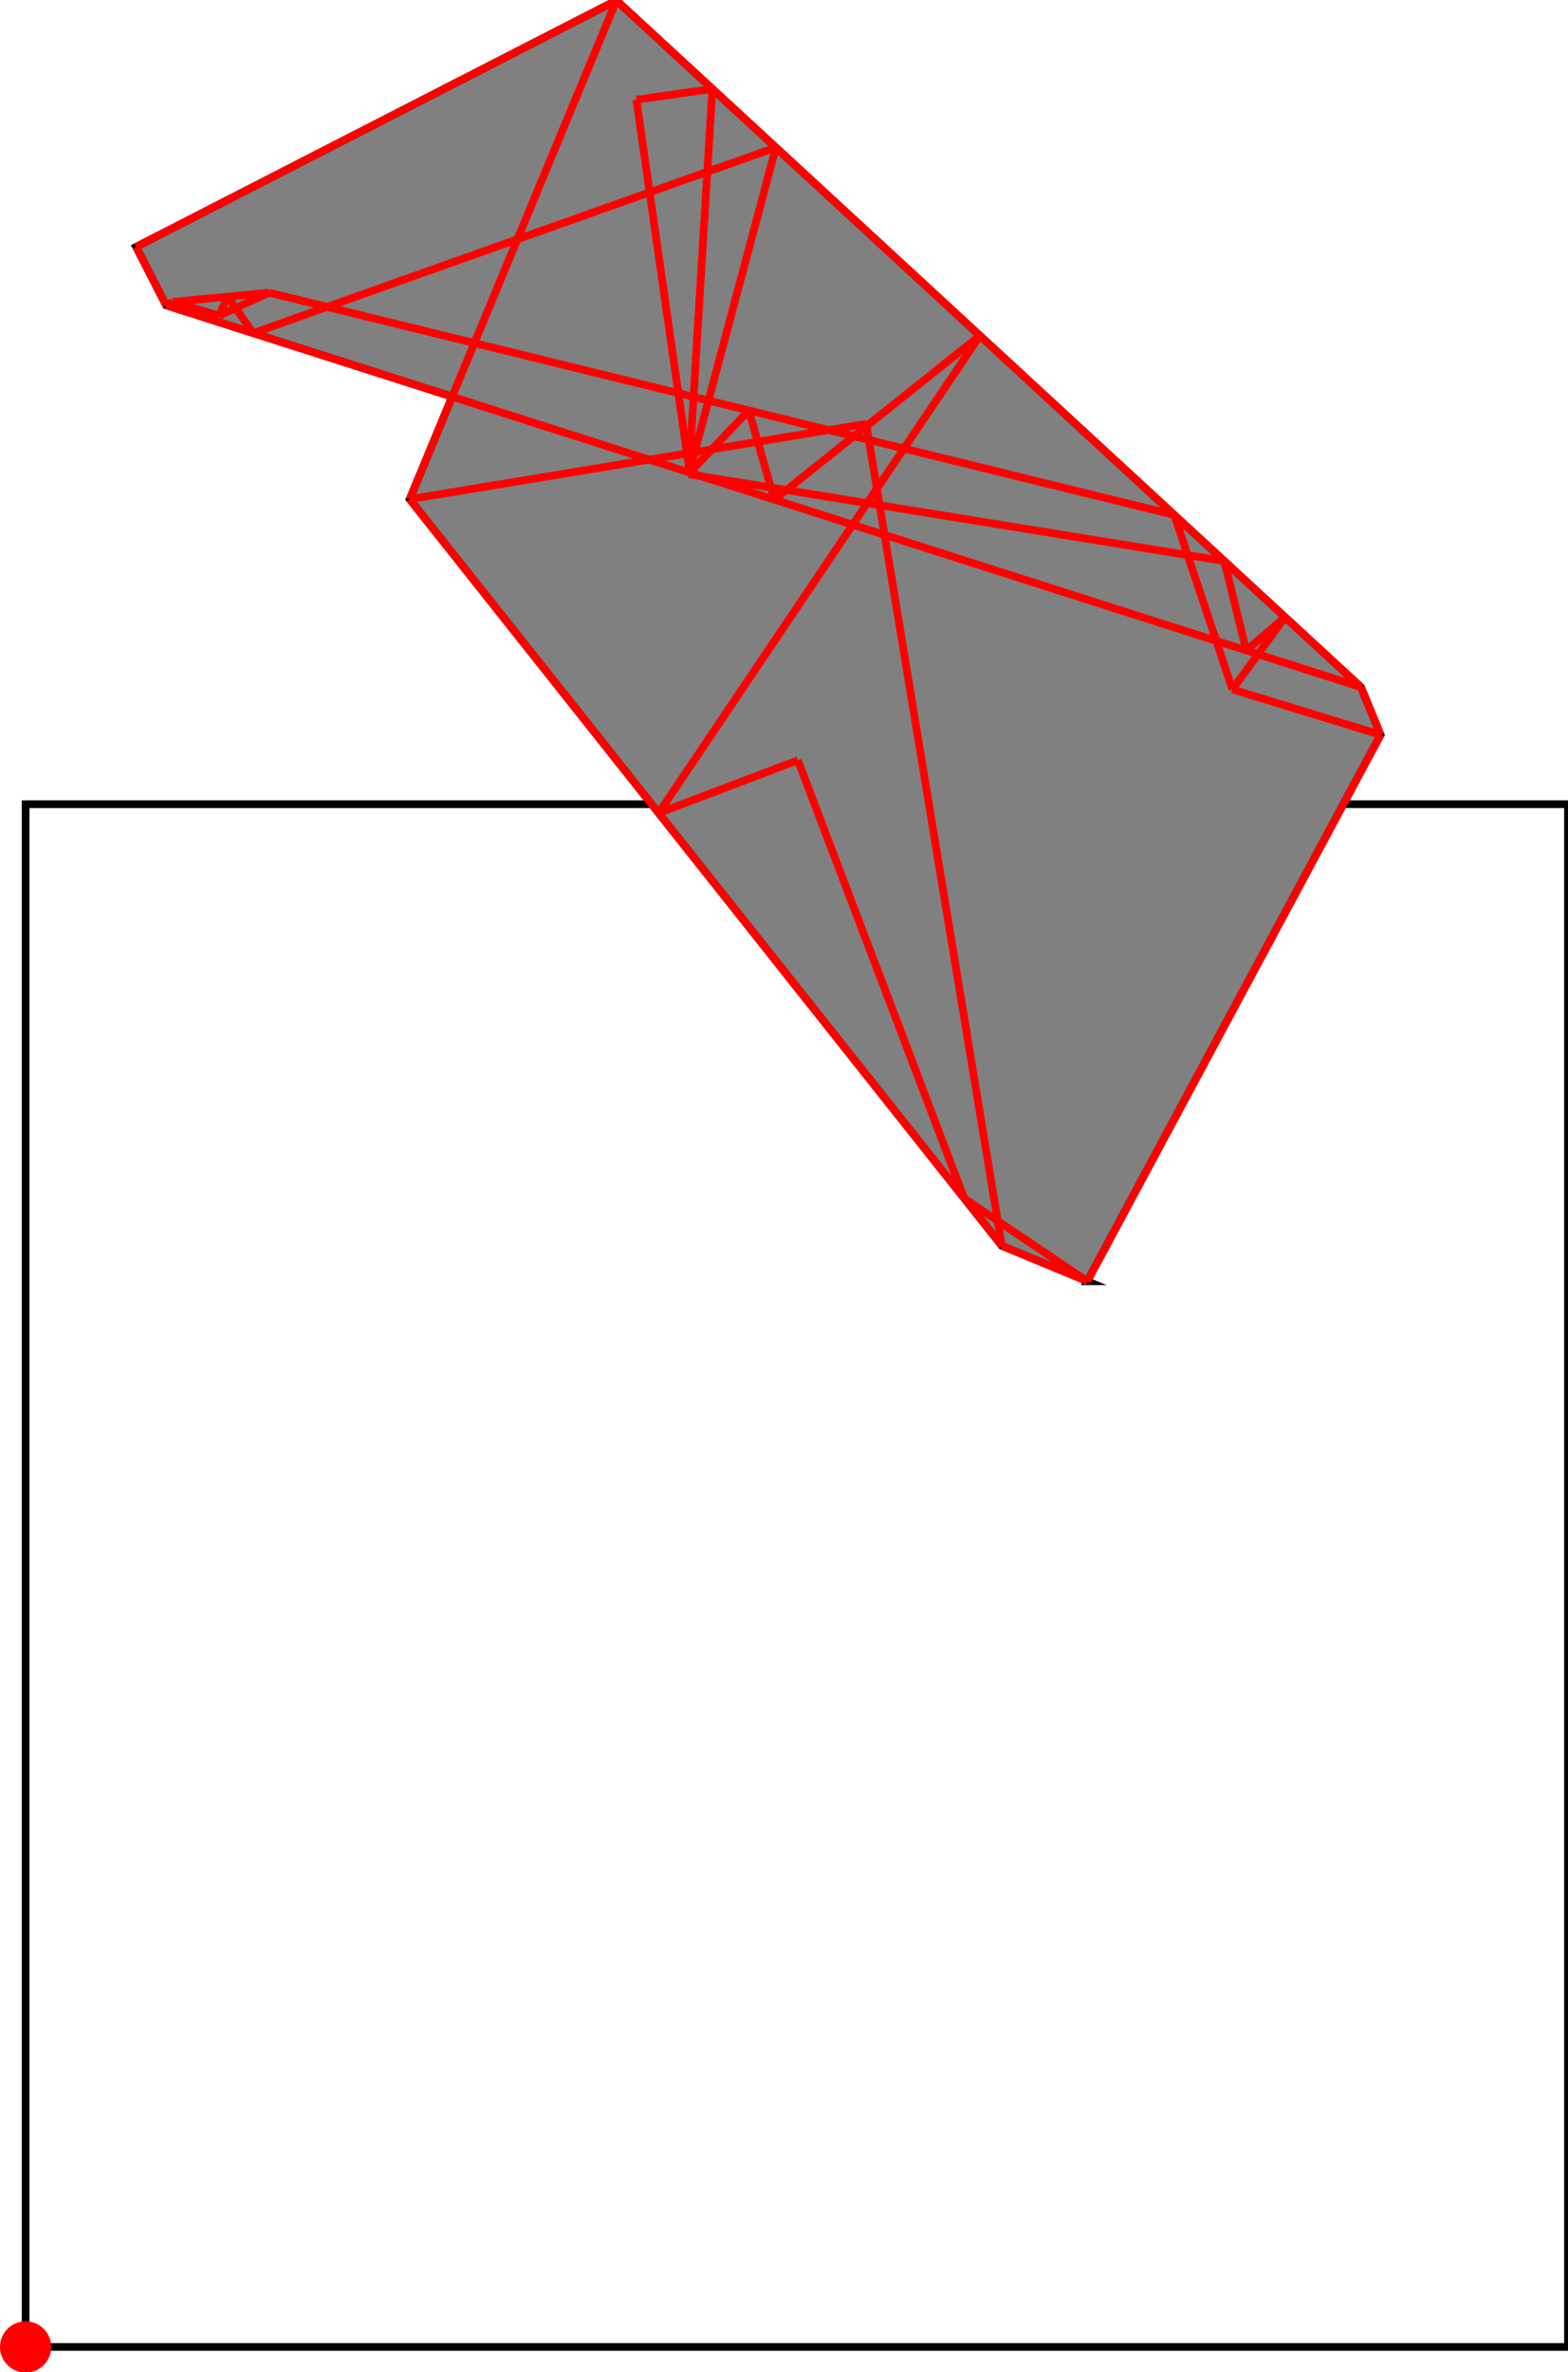 <?xml version="1.0" encoding="UTF-8"?>
<!DOCTYPE svg PUBLIC "-//W3C//DTD SVG 1.1//EN"
    "http://www.w3.org/Graphics/SVG/1.1/DTD/svg11.dtd"><svg xmlns="http://www.w3.org/2000/svg" height="756.254" stroke-opacity="1" viewBox="0 0 500 756" font-size="1" width="500" xmlns:xlink="http://www.w3.org/1999/xlink" stroke="rgb(0,0,0)" version="1.1"><defs></defs><g stroke-linejoin="miter" stroke-opacity="1.0" fill-opacity="0.0" stroke="rgb(0,0,0)" stroke-width="2.46" fill="rgb(0,0,0)" stroke-linecap="butt" stroke-miterlimit="10.0"><path d="M 500,748.087 l -0,-491.833 h -491.833 l -0,491.833 Z"/></g><g stroke-linejoin="miter" stroke-opacity="1.0" fill-opacity="1.0" stroke="rgb(0,0,0)" stroke-width="2.46" fill="rgb(128,128,128)" stroke-linecap="butt" stroke-miterlimit="10.0"><path d="M 346.715,408.339 l 93.523,-174.197 l -6.258,-15.215 l -237.419,-218.927 l -153.159,78.581 l 9.552,18.618 l 91.223,29.143 l -13.547,32.673 l 188.826,238.021 l 27.26,11.303 Z"/></g><g stroke-linejoin="miter" stroke-opacity="1.0" fill-opacity="1.0" stroke="rgb(0,0,0)" stroke-width="0.0" fill="rgb(255,0,0)" stroke-linecap="butt" stroke-miterlimit="10.0"><path d="M 16.334,748.087 c 0,-4.51 -3.656,-8.167 -8.167 -8.167c -4.51,-0 -8.167,3.656 -8.167 8.167c -0,4.51 3.656,8.167 8.167 8.167c 4.51,0 8.167,-3.656 8.167 -8.167Z"/></g><g stroke-linejoin="miter" stroke-opacity="1.0" fill-opacity="0.0" stroke="rgb(255,0,0)" stroke-width="2.46" fill="rgb(0,0,0)" stroke-linecap="butt" stroke-miterlimit="10.0"><path d="M 202.936,31.671 l 24.218,-3.461 "/></g><g stroke-linejoin="miter" stroke-opacity="1.0" fill-opacity="0.0" stroke="rgb(255,0,0)" stroke-width="2.46" fill="rgb(0,0,0)" stroke-linecap="butt" stroke-miterlimit="10.0"><path d="M 55.018,96.129 l 30.76,-2.961 "/></g><g stroke-linejoin="miter" stroke-opacity="1.0" fill-opacity="0.0" stroke="rgb(255,0,0)" stroke-width="2.46" fill="rgb(0,0,0)" stroke-linecap="butt" stroke-miterlimit="10.0"><path d="M 374.445,164.029 l -288.667,-70.862 "/></g><g stroke-linejoin="miter" stroke-opacity="1.0" fill-opacity="0.0" stroke="rgb(255,0,0)" stroke-width="2.46" fill="rgb(0,0,0)" stroke-linecap="butt" stroke-miterlimit="10.0"><path d="M 390.385,178.728 l -170.729,-27.66 "/></g><g stroke-linejoin="miter" stroke-opacity="1.0" fill-opacity="0.0" stroke="rgb(255,0,0)" stroke-width="2.46" fill="rgb(0,0,0)" stroke-linecap="butt" stroke-miterlimit="10.0"><path d="M 69.887,100.507 l -14.869,-4.378 "/></g><g stroke-linejoin="miter" stroke-opacity="1.0" fill-opacity="0.0" stroke="rgb(255,0,0)" stroke-width="2.46" fill="rgb(0,0,0)" stroke-linecap="butt" stroke-miterlimit="10.0"><path d="M 433.98,218.927 l -381.026,-121.728 "/></g><g stroke-linejoin="miter" stroke-opacity="1.0" fill-opacity="0.0" stroke="rgb(255,0,0)" stroke-width="2.46" fill="rgb(0,0,0)" stroke-linecap="butt" stroke-miterlimit="10.0"><path d="M 440.238,234.142 l -47.255,-14.495 "/></g><g stroke-linejoin="miter" stroke-opacity="1.0" fill-opacity="0.0" stroke="rgb(255,0,0)" stroke-width="2.46" fill="rgb(0,0,0)" stroke-linecap="butt" stroke-miterlimit="10.0"><path d="M 130.63,159.015 l 145.581,-24.025 "/></g><g stroke-linejoin="miter" stroke-opacity="1.0" fill-opacity="0.0" stroke="rgb(255,0,0)" stroke-width="2.46" fill="rgb(0,0,0)" stroke-linecap="butt" stroke-miterlimit="10.0"><path d="M 80.745,106.078 l 166.659,-59.194 "/></g><g stroke-linejoin="miter" stroke-opacity="1.0" fill-opacity="0.0" stroke="rgb(255,0,0)" stroke-width="2.46" fill="rgb(0,0,0)" stroke-linecap="butt" stroke-miterlimit="10.0"><path d="M 43.401,78.581 l 153.159,-78.581 "/></g><g stroke-linejoin="miter" stroke-opacity="1.0" fill-opacity="0.0" stroke="rgb(255,0,0)" stroke-width="2.46" fill="rgb(0,0,0)" stroke-linecap="butt" stroke-miterlimit="10.0"><path d="M 69.887,100.507 l 15.891,-7.339 "/></g><g stroke-linejoin="miter" stroke-opacity="1.0" fill-opacity="0.0" stroke="rgb(255,0,0)" stroke-width="2.46" fill="rgb(0,0,0)" stroke-linecap="butt" stroke-miterlimit="10.0"><path d="M 433.98,218.927 l -237.419,-218.927 "/></g><g stroke-linejoin="miter" stroke-opacity="1.0" fill-opacity="0.0" stroke="rgb(255,0,0)" stroke-width="2.46" fill="rgb(0,0,0)" stroke-linecap="butt" stroke-miterlimit="10.0"><path d="M 52.954,97.199 l 2.064,-1.07 "/></g><g stroke-linejoin="miter" stroke-opacity="1.0" fill-opacity="0.0" stroke="rgb(255,0,0)" stroke-width="2.46" fill="rgb(0,0,0)" stroke-linecap="butt" stroke-miterlimit="10.0"><path d="M 346.715,408.339 l -27.26,-11.303 "/></g><g stroke-linejoin="miter" stroke-opacity="1.0" fill-opacity="0.0" stroke="rgb(255,0,0)" stroke-width="2.46" fill="rgb(0,0,0)" stroke-linecap="butt" stroke-miterlimit="10.0"><path d="M 346.715,408.339 l -39.249,-26.415 "/></g><g stroke-linejoin="miter" stroke-opacity="1.0" fill-opacity="0.0" stroke="rgb(255,0,0)" stroke-width="2.46" fill="rgb(0,0,0)" stroke-linecap="butt" stroke-miterlimit="10.0"><path d="M 210.022,259.091 l 44.403,-16.86 "/></g><g stroke-linejoin="miter" stroke-opacity="1.0" fill-opacity="0.0" stroke="rgb(255,0,0)" stroke-width="2.46" fill="rgb(0,0,0)" stroke-linecap="butt" stroke-miterlimit="10.0"><path d="M 319.455,397.036 l -188.826,-238.021 "/></g><g stroke-linejoin="miter" stroke-opacity="1.0" fill-opacity="0.0" stroke="rgb(255,0,0)" stroke-width="2.46" fill="rgb(0,0,0)" stroke-linecap="butt" stroke-miterlimit="10.0"><path d="M 80.745,106.078 l -8.154,-11.64 "/></g><g stroke-linejoin="miter" stroke-opacity="1.0" fill-opacity="0.0" stroke="rgb(255,0,0)" stroke-width="2.46" fill="rgb(0,0,0)" stroke-linecap="butt" stroke-miterlimit="10.0"><path d="M 246.92,159.166 l 65.544,-52.29 "/></g><g stroke-linejoin="miter" stroke-opacity="1.0" fill-opacity="0.0" stroke="rgb(255,0,0)" stroke-width="2.46" fill="rgb(0,0,0)" stroke-linecap="butt" stroke-miterlimit="10.0"><path d="M 440.238,234.142 l -6.258,-15.215 "/></g><g stroke-linejoin="miter" stroke-opacity="1.0" fill-opacity="0.0" stroke="rgb(255,0,0)" stroke-width="2.46" fill="rgb(0,0,0)" stroke-linecap="butt" stroke-miterlimit="10.0"><path d="M 219.924,150.541 l 18.85,-19.817 "/></g><g stroke-linejoin="miter" stroke-opacity="1.0" fill-opacity="0.0" stroke="rgb(255,0,0)" stroke-width="2.46" fill="rgb(0,0,0)" stroke-linecap="butt" stroke-miterlimit="10.0"><path d="M 392.983,219.647 l -18.537,-55.617 "/></g><g stroke-linejoin="miter" stroke-opacity="1.0" fill-opacity="0.0" stroke="rgb(255,0,0)" stroke-width="2.46" fill="rgb(0,0,0)" stroke-linecap="butt" stroke-miterlimit="10.0"><path d="M 52.954,97.199 l -9.552,-18.618 "/></g><g stroke-linejoin="miter" stroke-opacity="1.0" fill-opacity="0.0" stroke="rgb(255,0,0)" stroke-width="2.46" fill="rgb(0,0,0)" stroke-linecap="butt" stroke-miterlimit="10.0"><path d="M 307.466,381.924 l -53.042,-139.692 "/></g><g stroke-linejoin="miter" stroke-opacity="1.0" fill-opacity="0.0" stroke="rgb(255,0,0)" stroke-width="2.46" fill="rgb(0,0,0)" stroke-linecap="butt" stroke-miterlimit="10.0"><path d="M 397.413,207.245 l -7.027,-28.517 "/></g><g stroke-linejoin="miter" stroke-opacity="1.0" fill-opacity="0.0" stroke="rgb(255,0,0)" stroke-width="2.46" fill="rgb(0,0,0)" stroke-linecap="butt" stroke-miterlimit="10.0"><path d="M 397.413,207.245 l 12.36,-10.639 "/></g><g stroke-linejoin="miter" stroke-opacity="1.0" fill-opacity="0.0" stroke="rgb(255,0,0)" stroke-width="2.46" fill="rgb(0,0,0)" stroke-linecap="butt" stroke-miterlimit="10.0"><path d="M 246.92,159.166 l -8.146,-28.441 "/></g><g stroke-linejoin="miter" stroke-opacity="1.0" fill-opacity="0.0" stroke="rgb(255,0,0)" stroke-width="2.46" fill="rgb(0,0,0)" stroke-linecap="butt" stroke-miterlimit="10.0"><path d="M 69.887,100.507 l 2.704,-6.07 "/></g><g stroke-linejoin="miter" stroke-opacity="1.0" fill-opacity="0.0" stroke="rgb(255,0,0)" stroke-width="2.46" fill="rgb(0,0,0)" stroke-linecap="butt" stroke-miterlimit="10.0"><path d="M 319.455,397.036 l -43.245,-262.046 "/></g><g stroke-linejoin="miter" stroke-opacity="1.0" fill-opacity="0.0" stroke="rgb(255,0,0)" stroke-width="2.46" fill="rgb(0,0,0)" stroke-linecap="butt" stroke-miterlimit="10.0"><path d="M 210.022,259.091 l 102.443,-152.215 "/></g><g stroke-linejoin="miter" stroke-opacity="1.0" fill-opacity="0.0" stroke="rgb(255,0,0)" stroke-width="2.46" fill="rgb(0,0,0)" stroke-linecap="butt" stroke-miterlimit="10.0"><path d="M 130.63,159.015 l 65.931,-159.015 "/></g><g stroke-linejoin="miter" stroke-opacity="1.0" fill-opacity="0.0" stroke="rgb(255,0,0)" stroke-width="2.46" fill="rgb(0,0,0)" stroke-linecap="butt" stroke-miterlimit="10.0"><path d="M 219.924,150.541 l -16.988,-118.87 "/></g><g stroke-linejoin="miter" stroke-opacity="1.0" fill-opacity="0.0" stroke="rgb(255,0,0)" stroke-width="2.46" fill="rgb(0,0,0)" stroke-linecap="butt" stroke-miterlimit="10.0"><path d="M 392.983,219.647 l 16.79,-23.041 "/></g><g stroke-linejoin="miter" stroke-opacity="1.0" fill-opacity="0.0" stroke="rgb(255,0,0)" stroke-width="2.46" fill="rgb(0,0,0)" stroke-linecap="butt" stroke-miterlimit="10.0"><path d="M 219.657,151.068 l 7.497,-122.858 "/></g><g stroke-linejoin="miter" stroke-opacity="1.0" fill-opacity="0.0" stroke="rgb(255,0,0)" stroke-width="2.46" fill="rgb(0,0,0)" stroke-linecap="butt" stroke-miterlimit="10.0"><path d="M 219.657,151.068 l 27.747,-104.185 "/></g><g stroke-linejoin="miter" stroke-opacity="1.0" fill-opacity="0.0" stroke="rgb(255,0,0)" stroke-width="2.46" fill="rgb(0,0,0)" stroke-linecap="butt" stroke-miterlimit="10.0"><path d="M 346.715,408.339 l 93.523,-174.197 "/></g></svg>